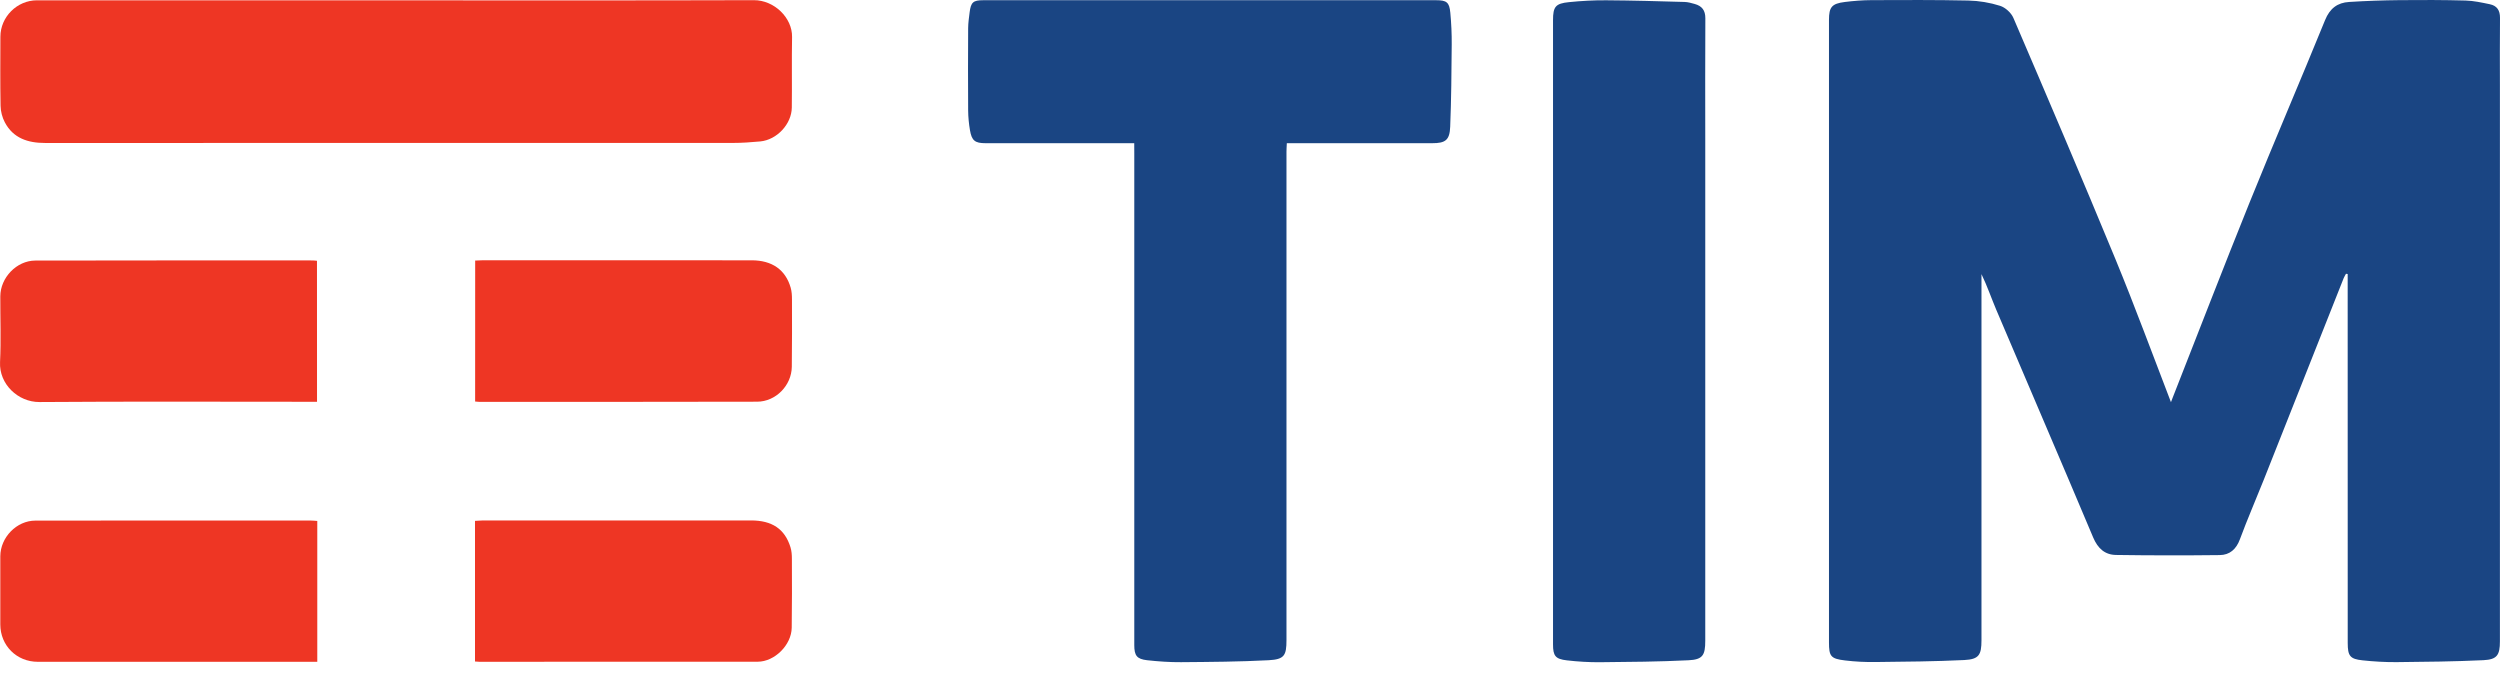<svg width="115" height="31" viewBox="0 0 115 31" fill="none" xmlns="http://www.w3.org/2000/svg">
<path fill-rule="evenodd" clip-rule="evenodd" d="M107.915 12.594C107.878 12.663 107.836 12.728 107.807 12.8C106.582 15.89 105.358 18.981 104.133 22.07C103.77 22.983 103.377 23.884 103.036 24.806C102.867 25.267 102.565 25.53 102.105 25.534C100.516 25.552 98.926 25.552 97.336 25.528C96.824 25.52 96.5 25.23 96.286 24.724C94.814 21.226 93.311 17.742 91.827 14.247C91.601 13.713 91.415 13.162 91.148 12.61C91.148 12.741 91.148 12.869 91.148 12.997C91.148 18.482 91.148 23.966 91.148 29.451C91.148 30.133 91.028 30.327 90.357 30.362C89.001 30.427 87.643 30.439 86.285 30.453C85.812 30.46 85.338 30.437 84.869 30.38C84.212 30.301 84.133 30.189 84.133 29.55C84.133 20.005 84.133 10.459 84.133 0.913C84.133 0.328 84.263 0.167 84.856 0.092C85.264 0.041 85.678 0.008 86.09 0.006C87.574 8.29221e-05 89.056 -0.008 90.54 0.025C91.032 0.035 91.535 0.12 92.002 0.267C92.245 0.343 92.514 0.587 92.616 0.824C94.198 4.514 95.778 8.206 97.309 11.917C98.21 14.102 99.024 16.323 99.864 18.5C99.868 18.486 99.903 18.394 99.939 18.304C101.116 15.313 102.27 12.314 103.473 9.334C104.608 6.522 105.809 3.735 106.953 0.926C107.171 0.387 107.524 0.122 108.062 0.09C108.837 0.041 109.613 0.014 110.39 0.006C111.399 -0.004 112.409 -0.004 113.418 0.025C113.789 0.035 114.162 0.118 114.529 0.194C114.859 0.261 115.004 0.475 115 0.826C114.988 1.847 114.996 2.869 114.996 3.89C114.996 12.427 114.996 20.963 114.996 29.499C114.996 30.131 114.867 30.337 114.241 30.368C112.91 30.431 111.575 30.445 110.241 30.458C109.721 30.462 109.197 30.431 108.68 30.376C108.099 30.315 107.995 30.172 107.995 29.577C107.995 24.044 107.995 18.51 107.993 12.979C107.993 12.855 107.993 12.73 107.993 12.604C107.97 12.6 107.944 12.598 107.915 12.594Z" fill="#1A4583"/>
<path fill-rule="evenodd" clip-rule="evenodd" d="M52.175 6.587C50.97 6.587 49.828 6.587 48.686 6.587C47.567 6.587 46.448 6.589 45.331 6.587C44.851 6.587 44.699 6.469 44.619 5.992C44.568 5.694 44.538 5.389 44.535 5.087C44.527 3.823 44.527 2.557 44.535 1.293C44.538 1.05 44.572 0.809 44.603 0.567C44.662 0.102 44.766 0.01 45.233 0.01C49.622 0.01 54.012 0.01 58.401 0.01C60.956 0.01 63.508 0.01 66.063 0.01C66.544 0.01 66.671 0.104 66.715 0.589C66.76 1.072 66.783 1.558 66.779 2.043C66.769 3.305 66.76 4.569 66.709 5.831C66.685 6.447 66.489 6.587 65.886 6.587C63.794 6.587 61.702 6.587 59.61 6.587C59.48 6.587 59.349 6.587 59.194 6.587C59.188 6.74 59.178 6.859 59.178 6.975C59.178 14.465 59.178 21.956 59.178 29.446C59.178 30.154 59.078 30.331 58.362 30.37C57.019 30.441 55.673 30.449 54.328 30.46C53.808 30.464 53.284 30.427 52.766 30.37C52.293 30.317 52.177 30.154 52.177 29.675C52.177 22.135 52.177 14.596 52.177 7.056C52.175 6.916 52.175 6.773 52.175 6.587Z" fill="#1A4583"/>
<path fill-rule="evenodd" clip-rule="evenodd" d="M18.224 0.016C23.709 0.016 29.195 0.025 34.679 0.008C35.613 0.006 36.451 0.818 36.435 1.703C36.415 2.785 36.437 3.868 36.423 4.948C36.415 5.709 35.734 6.435 34.971 6.506C34.551 6.545 34.127 6.575 33.705 6.575C23.16 6.579 12.616 6.579 2.073 6.577C1.292 6.577 0.607 6.363 0.22 5.623C0.102 5.399 0.03 5.122 0.026 4.867C0.006 3.809 0.016 2.75 0.018 1.692C0.018 0.779 0.783 0.014 1.7 0.014C7.205 0.016 12.714 0.016 18.224 0.016Z" fill="#EE3624"/>
<path fill-rule="evenodd" clip-rule="evenodd" d="M71.439 15.23C71.439 10.463 71.439 5.697 71.439 0.93C71.439 0.31 71.551 0.159 72.179 0.098C72.746 0.041 73.317 0.008 73.888 0.013C75.088 0.021 76.291 0.055 77.492 0.09C77.647 0.094 77.802 0.139 77.955 0.182C78.287 0.274 78.448 0.473 78.446 0.842C78.434 2.692 78.442 4.539 78.442 6.388C78.442 14.084 78.442 21.783 78.442 29.479C78.442 30.142 78.324 30.34 77.672 30.372C76.316 30.439 74.956 30.45 73.598 30.462C73.091 30.466 72.579 30.435 72.073 30.376C71.545 30.315 71.439 30.166 71.439 29.644C71.439 24.835 71.439 20.032 71.439 15.23Z" fill="#1A4583"/>
<path fill-rule="evenodd" clip-rule="evenodd" d="M21.858 11.986C21.99 11.98 22.098 11.972 22.206 11.972C26.329 11.972 30.451 11.97 34.574 11.974C35.516 11.974 36.135 12.408 36.372 13.236C36.421 13.407 36.431 13.593 36.431 13.774C36.433 14.808 36.437 15.842 36.423 16.875C36.411 17.734 35.685 18.476 34.829 18.478C30.572 18.488 26.317 18.486 22.06 18.486C22 18.486 21.941 18.476 21.856 18.47C21.858 16.315 21.858 14.17 21.858 11.986Z" fill="#EE3624"/>
<path fill-rule="evenodd" clip-rule="evenodd" d="M21.85 30.429C21.85 28.254 21.85 26.117 21.85 23.96C21.984 23.952 22.103 23.942 22.219 23.94C26.329 23.94 30.437 23.938 34.547 23.94C35.518 23.94 36.103 24.335 36.362 25.173C36.415 25.343 36.427 25.528 36.427 25.706C36.431 26.764 36.435 27.822 36.419 28.878C36.407 29.669 35.634 30.439 34.851 30.439C30.584 30.444 26.317 30.442 22.048 30.442C21.993 30.442 21.933 30.436 21.85 30.429Z" fill="#EE3624"/>
<path fill-rule="evenodd" clip-rule="evenodd" d="M14.595 23.964C14.595 26.133 14.595 28.26 14.595 30.443C14.463 30.443 14.335 30.443 14.208 30.443C10.051 30.443 5.896 30.443 1.739 30.443C0.764 30.443 0.016 29.695 0.014 28.725C0.012 27.679 0.01 26.635 0.014 25.589C0.018 24.718 0.764 23.948 1.629 23.948C5.859 23.942 10.088 23.944 14.316 23.946C14.4 23.946 14.483 23.956 14.595 23.964Z" fill="#EE3624"/>
<path fill-rule="evenodd" clip-rule="evenodd" d="M14.583 18.482C14.426 18.482 14.284 18.482 14.141 18.482C10.033 18.482 5.925 18.463 1.816 18.494C0.83 18.5 -0.047 17.664 0.002 16.657C0.051 15.65 0.01 14.641 0.014 13.632C0.018 12.771 0.764 11.988 1.625 11.986C5.878 11.976 10.133 11.98 14.386 11.98C14.445 11.98 14.502 11.99 14.581 11.996C14.583 14.155 14.583 16.298 14.583 18.482Z" fill="#EE3624"/>
</svg>
